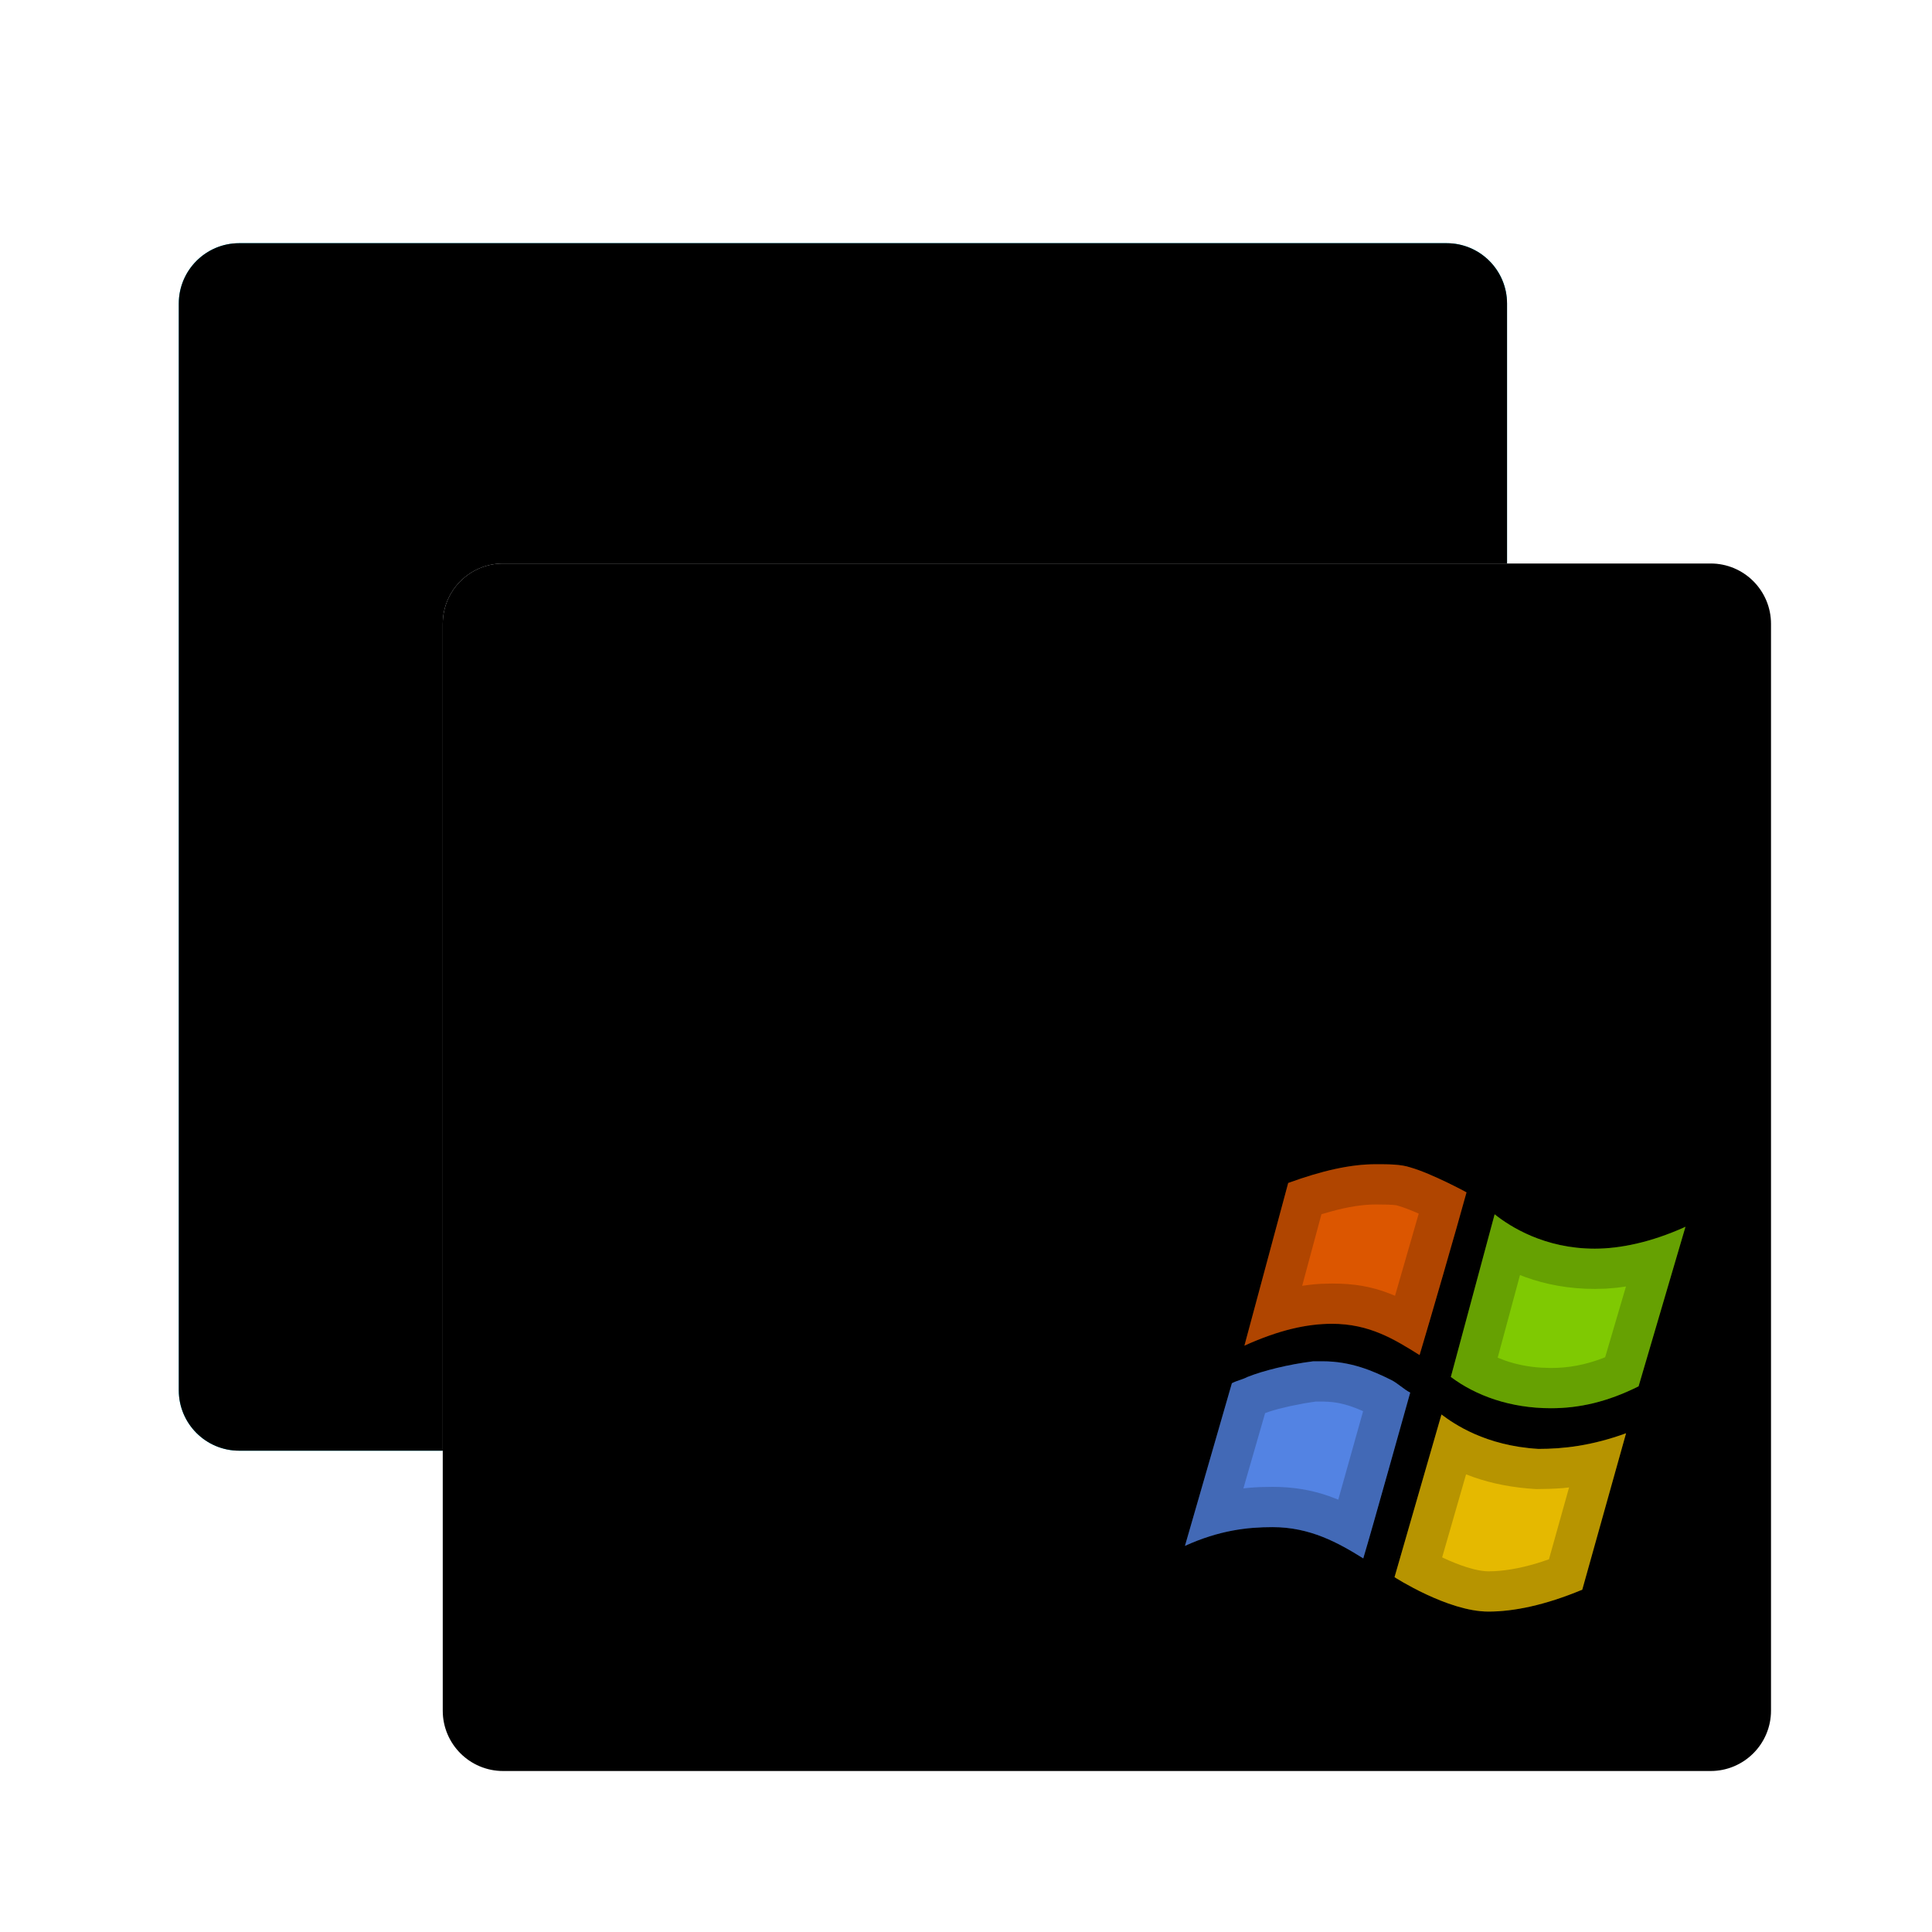 <svg xmlns="http://www.w3.org/2000/svg" xmlns:xlink="http://www.w3.org/1999/xlink" width="48" height="48" viewBox="0 0 48 48">
  <defs>
    <filter id="uos-windesk-a" width="132.9%" height="134.2%" x="-16.4%" y="-17.1%" filterUnits="objectBoundingBox">
      <feOffset dy="1" in="SourceAlpha" result="shadowOffsetOuter1"/>
      <feGaussianBlur in="shadowOffsetOuter1" result="shadowBlurOuter1" stdDeviation="1"/>
      <feColorMatrix in="shadowBlurOuter1" result="shadowMatrixOuter1" values="0 0 0 0 0   0 0 0 0 0   0 0 0 0 0  0 0 0 0.2 0"/>
      <feMerge>
        <feMergeNode in="shadowMatrixOuter1"/>
        <feMergeNode in="SourceGraphic"/>
      </feMerge>
    </filter>
    <path id="uos-windesk-b" d="M33,1.5 L33,4.522 L33,25.477 L33,28.5 C33,29.328 32.328,30 31.5,30 L4.522,30 L1.5,30 C0.672,30 1.71888619e-15,29.328 0,28.5 L0,1.5 C-1.01453063e-16,0.672 0.672,1.52179594e-16 1.5,0 L31.5,0 C32.328,1.83314908e-15 33,0.672 33,1.5 Z"/>
    <filter id="uos-windesk-c" width="103%" height="103.3%" x="-1.5%" y="-1.7%" filterUnits="objectBoundingBox">
      <feOffset dy="-1" in="SourceAlpha" result="shadowOffsetInner1"/>
      <feComposite in="shadowOffsetInner1" in2="SourceAlpha" k2="-1" k3="1" operator="arithmetic" result="shadowInnerInner1"/>
      <feColorMatrix in="shadowInnerInner1" result="shadowMatrixInner1" values="0 0 0 0 0   0 0 0 0 0   0 0 0 0 0  0 0 0 0.2 0"/>
      <feOffset dy="1" in="SourceAlpha" result="shadowOffsetInner2"/>
      <feComposite in="shadowOffsetInner2" in2="SourceAlpha" k2="-1" k3="1" operator="arithmetic" result="shadowInnerInner2"/>
      <feColorMatrix in="shadowInnerInner2" result="shadowMatrixInner2" values="0 0 0 0 1   0 0 0 0 1   0 0 0 0 1  0 0 0 0.5 0"/>
      <feMerge>
        <feMergeNode in="shadowMatrixInner1"/>
        <feMergeNode in="shadowMatrixInner2"/>
      </feMerge>
    </filter>
    <path id="uos-windesk-d" d="M39.558,9.458 L39.558,12.48 L39.558,33.435 L39.558,36.458 C39.558,37.286 38.886,37.958 38.058,37.958 L11.08,37.958 L8.058,37.958 C7.229,37.958 6.558,37.286 6.558,36.458 L6.558,9.458 C6.558,8.629 7.229,7.958 8.058,7.958 L38.058,7.958 C38.886,7.958 39.558,8.629 39.558,9.458 Z"/>
    <filter id="uos-windesk-e" width="103%" height="103.3%" x="-1.5%" y="-1.7%" filterUnits="objectBoundingBox">
      <feOffset dy="-1" in="SourceAlpha" result="shadowOffsetInner1"/>
      <feComposite in="shadowOffsetInner1" in2="SourceAlpha" k2="-1" k3="1" operator="arithmetic" result="shadowInnerInner1"/>
      <feColorMatrix in="shadowInnerInner1" result="shadowMatrixInner1" values="0 0 0 0 0   0 0 0 0 0   0 0 0 0 0  0 0 0 0.301 0"/>
      <feOffset dy="1" in="SourceAlpha" result="shadowOffsetInner2"/>
      <feComposite in="shadowOffsetInner2" in2="SourceAlpha" k2="-1" k3="1" operator="arithmetic" result="shadowInnerInner2"/>
      <feColorMatrix in="shadowInnerInner2" result="shadowMatrixInner2" values="0 0 0 0 1   0 0 0 0 1   0 0 0 0 1  0 0 0 0.5 0"/>
      <feMerge>
        <feMergeNode in="shadowMatrixInner1"/>
        <feMergeNode in="shadowMatrixInner2"/>
      </feMerge>
    </filter>
  </defs>
  <g fill="none" fill-rule="evenodd" filter="url(#uos-windesk-a)" transform="translate(4.442 5.042)">
    <g fill-rule="nonzero">
      <use fill="#00C1E6" xlink:href="#uos-windesk-b"/>
      <use fill="#000" filter="url(#uos-windesk-c)" xlink:href="#uos-windesk-b"/>
    </g>
    <use fill="#F1F1F1" xlink:href="#uos-windesk-d"/>
    <use fill="#000" filter="url(#uos-windesk-e)" xlink:href="#uos-windesk-d"/>
    <g fill-rule="nonzero" transform="translate(24.998 22.883)">
      <path fill="#5383E3" d="M5.13,5.363 C4.663,5.13 4.119,4.896 3.42,4.896 L3.187,4.896 C2.565,4.974 1.943,5.13 1.554,5.285 C1.399,5.363 1.321,5.363 1.166,5.441 L-8.37366176e-14,9.482 C0.855,9.093 1.554,9.016 2.176,9.016 C3.109,9.016 3.808,9.404 4.43,9.793 C4.663,9.016 5.441,6.218 5.596,5.674 C5.441,5.596 5.285,5.441 5.13,5.363 L5.13,5.363 Z"/>
      <path fill="#E5B900" d="M6.373,6.218 L5.207,10.259 C5.207,10.259 6.529,11.114 7.539,11.114 C8.161,11.114 8.938,10.959 9.871,10.57 L10.959,6.684 C10.104,6.995 9.404,7.073 8.783,7.073 C7.461,6.995 6.684,6.451 6.373,6.218 L6.373,6.218 Z"/>
      <path fill="#DC5600" d="M3.653,3.964 C4.586,3.964 5.207,4.352 5.829,4.741 C6.062,3.964 6.762,1.554 6.995,0.699 C6.995,0.699 6.14,0.233 5.596,0.078 C5.363,-2.21191065e-14 5.052,-2.21191065e-14 4.741,-2.21191065e-14 C4.119,-2.21191065e-14 3.42,0.155 2.565,0.466 L1.477,4.508 C2.332,4.119 3.031,3.964 3.653,3.964 Z"/>
      <path fill="#7FC902" d="M10.182,2.098 C8.938,2.098 8.083,1.554 7.694,1.244 L6.606,5.285 C7.228,5.751 8.083,6.062 9.093,6.062 C9.793,6.062 10.492,5.907 11.27,5.518 L12.435,1.554 C11.58,1.943 10.803,2.098 10.182,2.098 Z"/>
      <path fill="#000" fill-opacity=".2" d="M6.373,6.218 L6.512,6.318 L6.695,6.439 C7.107,6.694 7.792,7.014 8.783,7.073 C9.335,7.073 9.949,7.011 10.679,6.779 L10.959,6.684 L9.871,10.57 C8.938,10.959 8.161,11.114 7.539,11.114 C7.034,11.114 6.451,10.9 5.994,10.687 L5.737,10.56 C5.697,10.54 5.659,10.52 5.623,10.5 L5.353,10.348 L5.207,10.259 L6.373,6.218 Z M6.984,7.705 L6.39,9.767 L6.418,9.781 C6.622,9.876 6.819,9.955 7.001,10.012 L7.178,10.062 C7.321,10.097 7.443,10.114 7.539,10.114 C7.888,10.114 8.296,10.049 8.757,9.91 L9.043,9.816 L9.543,8.03 L9.384,8.047 C9.276,8.055 9.167,8.061 9.058,8.065 L8.724,8.071 C8.135,8.036 7.627,7.934 7.175,7.776 L6.984,7.705 Z M3.42,4.896 C4.119,4.896 4.663,5.13 5.13,5.363 C5.285,5.441 5.441,5.596 5.596,5.674 L4.515,9.503 L4.43,9.793 C3.808,9.404 3.109,9.016 2.176,9.016 C1.617,9.016 0.994,9.079 0.252,9.375 L-9.02389274e-13,9.482 L1.166,5.441 L1.27,5.394 L1.45,5.331 C1.482,5.319 1.516,5.304 1.554,5.285 C1.894,5.149 2.413,5.013 2.954,4.929 L3.187,4.896 L3.42,4.896 Z M3.252,5.896 L3.116,5.916 L2.946,5.944 L2.62,6.008 L2.328,6.078 C2.239,6.102 2.159,6.125 2.092,6.147 L1.991,6.184 L1.452,8.053 L1.589,8.039 C1.685,8.031 1.782,8.025 1.879,8.021 L2.176,8.016 C2.686,8.016 3.129,8.09 3.571,8.243 L3.809,8.333 L4.426,6.136 L4.328,6.093 C4.053,5.979 3.82,5.918 3.571,5.902 L3.42,5.896 L3.252,5.896 Z M7.694,1.244 C8.083,1.554 8.938,2.098 10.182,2.098 C10.734,2.098 11.41,1.976 12.153,1.675 L12.435,1.554 L11.27,5.518 C10.492,5.907 9.793,6.062 9.093,6.062 C8.167,6.062 7.372,5.801 6.767,5.398 L6.606,5.285 L7.694,1.244 Z M8.324,2.752 L7.77,4.806 L7.947,4.875 C8.223,4.972 8.526,5.034 8.848,5.054 L9.093,5.062 C9.522,5.062 9.936,4.988 10.375,4.821 L10.44,4.794 L10.957,3.037 L10.742,3.067 L10.459,3.091 L10.182,3.098 C9.545,3.098 8.967,2.989 8.447,2.801 L8.324,2.752 Z M5.596,0.078 C5.668,0.098 5.747,0.125 5.827,0.155 L6.075,0.254 L6.323,0.364 L6.753,0.573 L6.995,0.699 L6.585,2.149 L5.829,4.741 L5.517,4.549 C4.991,4.234 4.43,3.964 3.653,3.964 C3.1,3.964 2.486,4.087 1.756,4.387 L1.477,4.508 L2.565,0.466 C3.42,0.155 4.119,1.68309811e-13 4.741,1.68309811e-13 C5.052,1.68309811e-13 5.363,1.68309811e-13 5.596,0.078 Z M4.741,1 C4.421,1 4.054,1.056 3.617,1.177 L3.391,1.242 L2.912,3.021 L3.11,2.994 C3.202,2.984 3.293,2.976 3.383,2.971 L3.653,2.964 C4.2,2.964 4.629,3.037 5.078,3.211 L5.219,3.269 L5.808,1.227 L5.685,1.174 C5.586,1.132 5.498,1.098 5.41,1.068 L5.256,1.02 L5.178,1.011 L5.05,1.004 L4.741,1 Z"/>
    </g>
  </g>
</svg>
